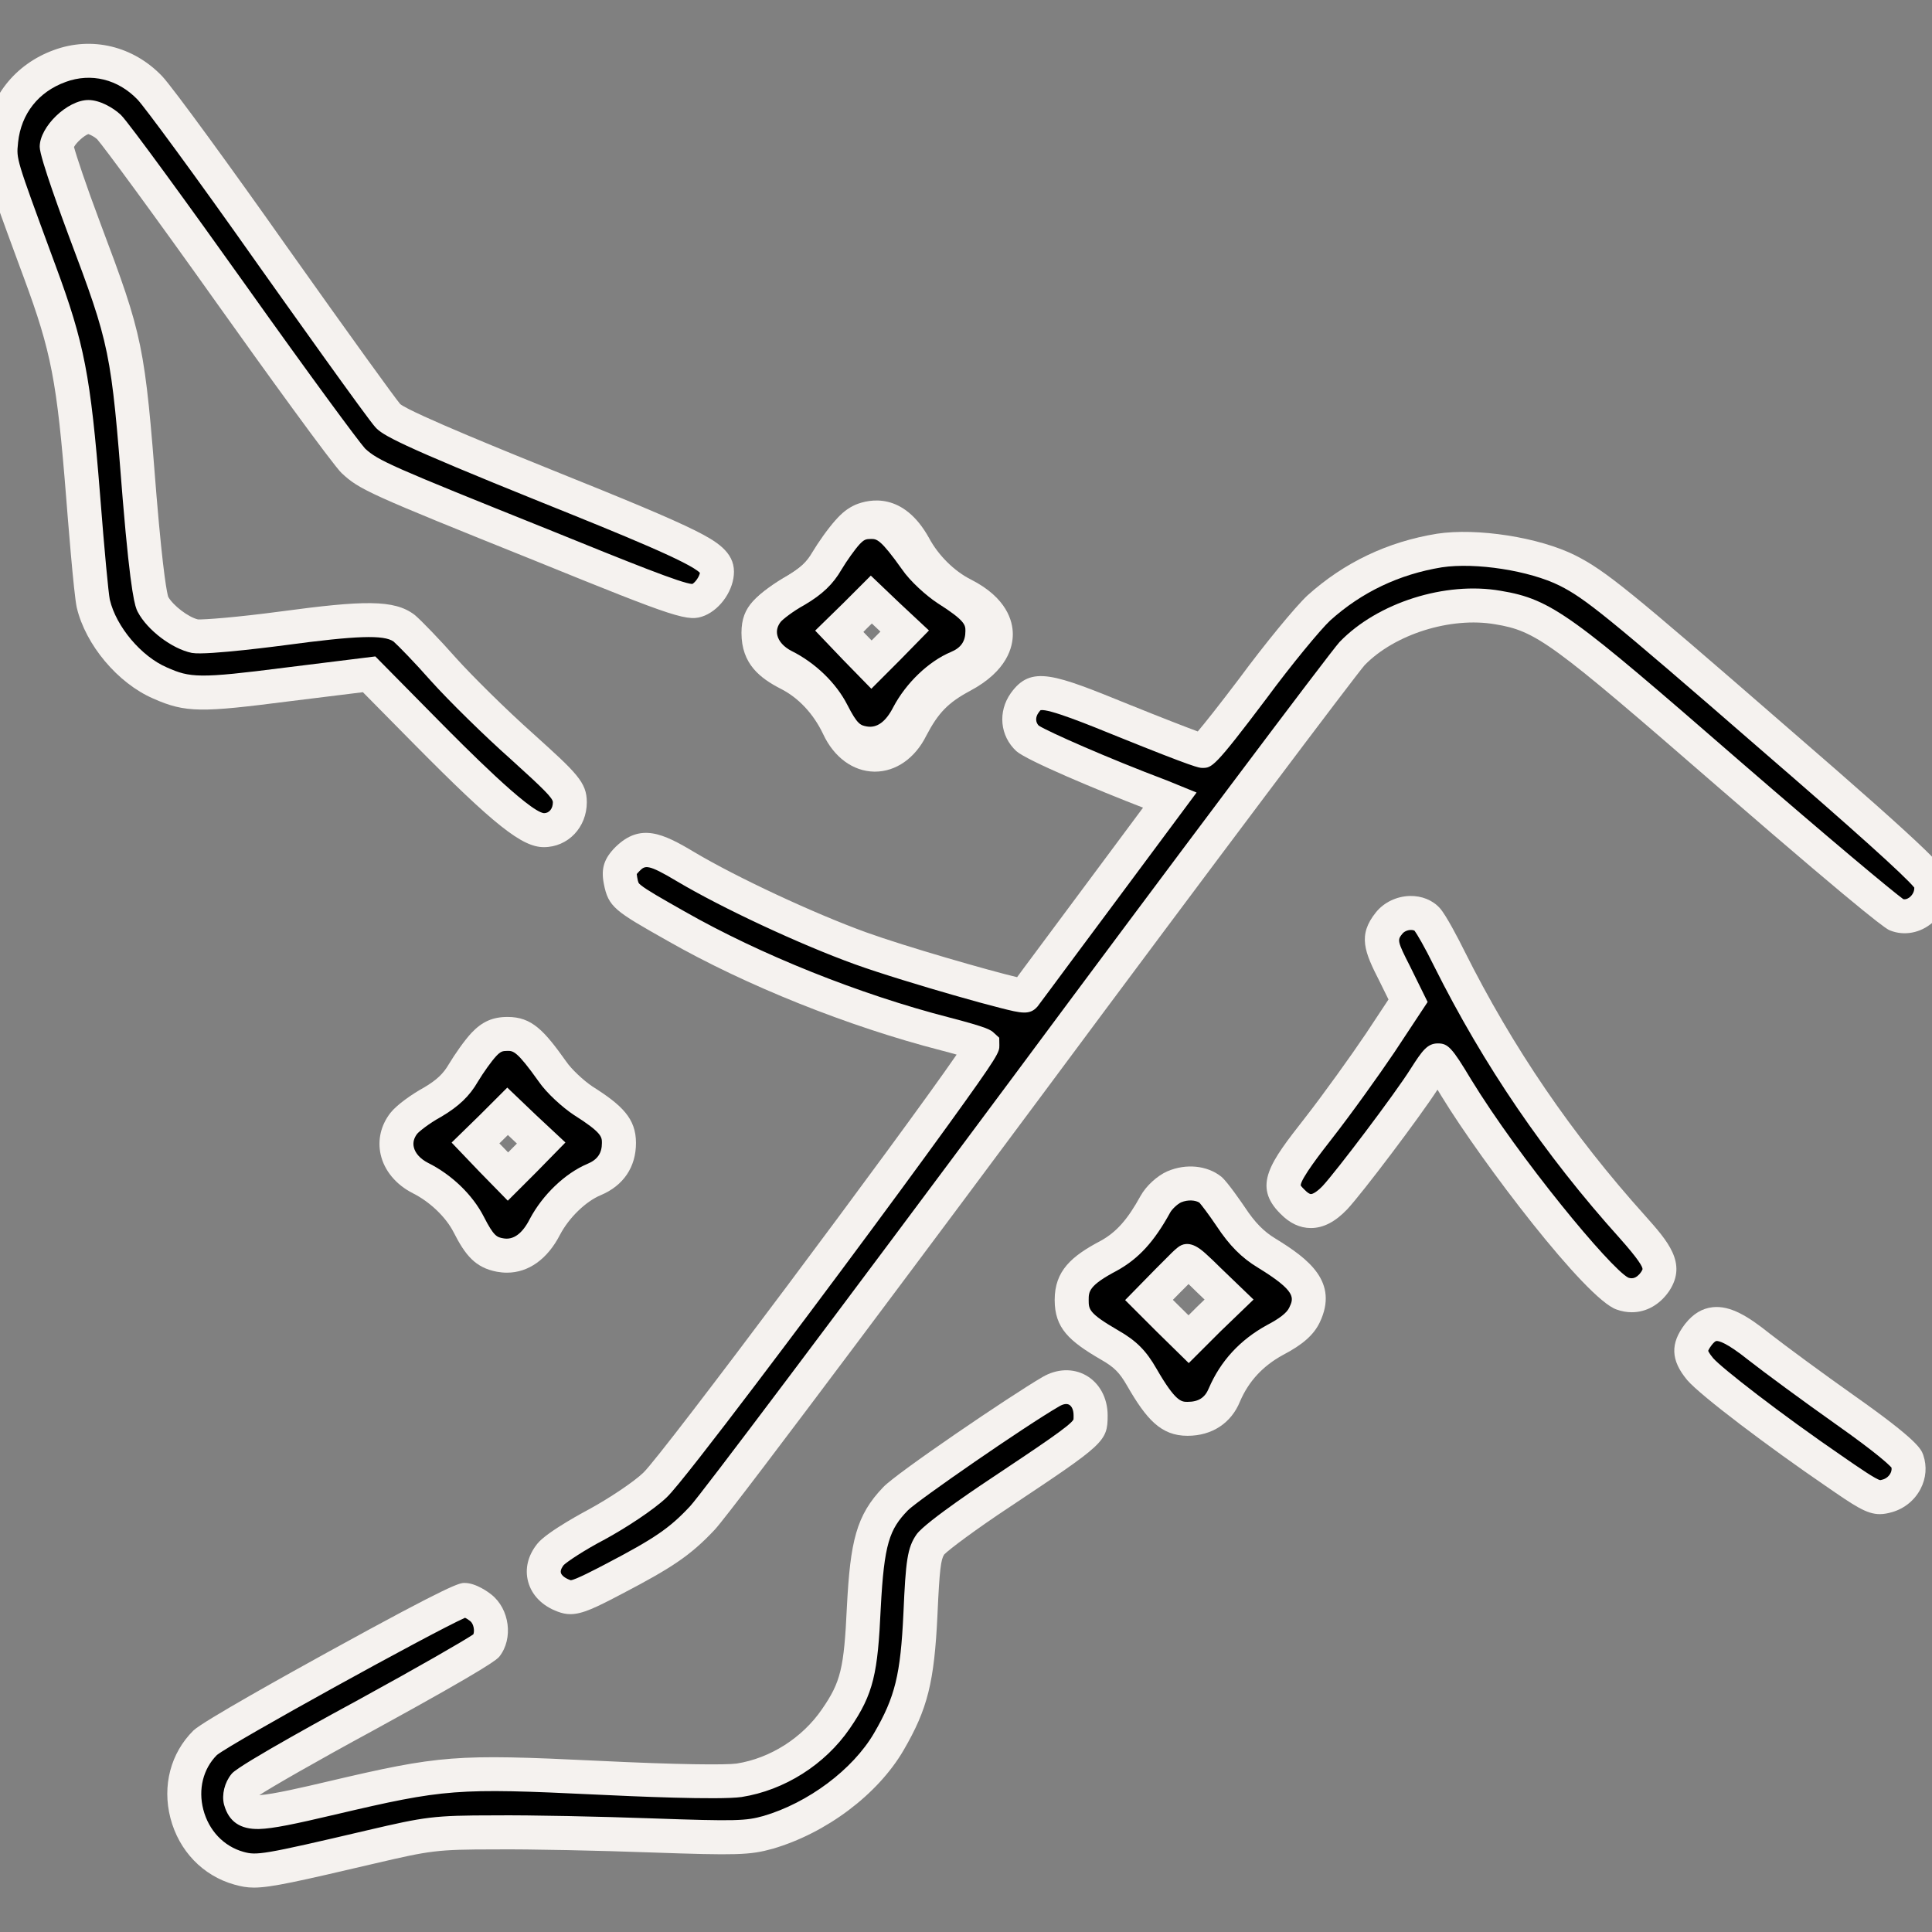 <svg width="60" height="60" viewBox="0 0 60 60" fill="none" xmlns="http://www.w3.org/2000/svg">
    <rect x="0" y="0" width="60" height="60" fill="#808080" stroke="none"/>
    <g clip-path="url(#clip0_621:11628)">
        <path d="M1.851 2.051C0.819 2.426 0.151 3.281 0.034 4.359C-0.036 5.027 -0.059 4.934 1.23 8.438C2.097 10.781 2.284 11.73 2.577 15.41C2.706 17.074 2.847 18.586 2.894 18.75C3.128 19.734 4.019 20.801 4.968 21.211C5.835 21.598 6.233 21.598 8.894 21.258L11.46 20.941L13.253 22.758C15.48 25.008 16.405 25.781 16.886 25.781C17.343 25.781 17.694 25.406 17.694 24.914C17.694 24.562 17.554 24.398 16.206 23.18C15.374 22.441 14.284 21.363 13.769 20.789C13.253 20.203 12.702 19.641 12.55 19.512C12.105 19.172 11.319 19.172 8.788 19.512C7.476 19.688 6.257 19.793 6.058 19.758C5.601 19.664 4.968 19.184 4.745 18.762C4.64 18.539 4.499 17.426 4.335 15.457C3.972 10.805 3.925 10.582 2.624 7.125C2.144 5.848 1.757 4.688 1.757 4.559C1.757 4.219 2.378 3.633 2.741 3.633C2.905 3.633 3.198 3.773 3.386 3.949C3.573 4.137 5.284 6.469 7.183 9.141C9.081 11.812 10.792 14.145 10.968 14.309C11.448 14.754 11.73 14.883 16.804 16.922C20.929 18.598 21.386 18.75 21.679 18.633C21.983 18.504 22.265 18.094 22.265 17.754C22.265 17.297 21.632 16.969 17.026 15.117C13.628 13.746 12.245 13.137 12.046 12.914C11.882 12.738 10.265 10.488 8.437 7.91C6.62 5.332 4.909 3 4.651 2.731C3.901 1.945 2.835 1.688 1.851 2.051Z" fill="black"/>
        <path d="M16.889 26.309C16.213 26.309 15.351 25.625 12.881 23.129L11.27 21.497L8.961 21.782C6.278 22.125 5.772 22.146 4.756 21.693C3.661 21.219 2.66 20.032 2.385 18.872C2.292 18.474 2.095 15.96 2.055 15.451C1.767 11.828 1.595 10.934 0.739 8.62L0.612 8.277C-0.569 5.07 -0.569 5.07 -0.491 4.342L-0.488 4.303C-0.348 3.023 0.458 1.997 1.671 1.555C2.852 1.119 4.141 1.43 5.035 2.366C5.36 2.706 7.281 5.35 8.87 7.607C10.985 10.59 12.252 12.338 12.43 12.55C12.814 12.848 16.016 14.14 17.226 14.629C19.413 15.508 20.832 16.095 21.613 16.488C22.235 16.802 22.794 17.136 22.794 17.754C22.794 18.304 22.395 18.904 21.886 19.118C21.375 19.323 21.078 19.227 16.606 17.41C11.445 15.335 11.165 15.209 10.611 14.694C10.337 14.438 8.1 11.339 6.754 9.445C4.754 6.631 3.22 4.552 3.016 4.323C2.927 4.243 2.805 4.184 2.743 4.164C2.611 4.211 2.37 4.427 2.298 4.565C2.37 4.836 2.662 5.723 3.119 6.939C4.446 10.463 4.494 10.7 4.862 15.415C5.071 17.918 5.194 18.438 5.224 18.536C5.382 18.81 5.846 19.164 6.145 19.236C6.34 19.247 7.33 19.174 8.72 18.989C11.281 18.645 12.241 18.612 12.872 19.092L12.893 19.109C13.081 19.269 13.667 19.873 14.167 20.44C14.639 20.966 15.716 22.037 16.558 22.785C17.905 24.002 18.224 24.291 18.224 24.914C18.225 25.696 17.638 26.309 16.889 26.309ZM11.656 20.386L13.632 22.388C14.395 23.159 16.424 25.208 16.894 25.254C17.055 25.254 17.17 25.115 17.17 24.914C17.17 24.79 16.912 24.526 15.855 23.571C15.057 22.863 13.945 21.772 13.379 21.142C12.88 20.575 12.362 20.046 12.223 19.924C11.922 19.71 11.066 19.739 8.86 20.036C8.836 20.039 6.429 20.36 5.968 20.278L5.954 20.276C5.344 20.151 4.577 19.57 4.281 19.009L4.27 18.989C4.203 18.849 4.065 18.557 3.811 15.503C3.45 10.887 3.419 10.733 2.131 7.313C1.983 6.911 1.233 4.899 1.233 4.559C1.233 3.934 2.094 3.106 2.744 3.106C3.098 3.106 3.513 3.343 3.75 3.565L3.762 3.577C4.012 3.826 5.956 6.502 7.616 8.836C9.647 11.694 11.143 13.717 11.338 13.93C11.744 14.305 12.139 14.479 17.004 16.433C19.583 17.481 21.186 18.124 21.501 18.136C21.595 18.083 21.715 17.912 21.737 17.791C21.43 17.47 19.419 16.645 16.833 15.606C12.334 13.791 11.876 13.511 11.656 13.266C11.406 12.997 8.802 9.332 8.01 8.215C6.027 5.4 4.473 3.302 4.274 3.095C3.665 2.459 2.829 2.254 2.037 2.545L2.034 2.547C1.194 2.852 0.657 3.533 0.562 4.417L0.559 4.454C0.507 4.937 0.507 4.937 1.603 7.914L1.729 8.256C2.619 10.661 2.812 11.658 3.108 15.369C3.245 17.133 3.369 18.419 3.409 18.616L3.412 18.629C3.61 19.464 4.388 20.385 5.183 20.728C5.906 21.05 6.184 21.075 8.832 20.736L11.656 20.386ZM12.437 12.557L12.438 12.558L12.437 12.557Z" fill="#F5F2EF"/>
        <path d="M27.173 23.964C27.166 23.964 27.158 23.964 27.151 23.964C26.49 23.954 25.896 23.516 25.561 22.793C25.262 22.165 24.793 21.665 24.245 21.39C23.61 21.062 23.027 20.626 23.027 19.654C23.027 18.802 23.488 18.48 24.531 17.834C24.979 17.549 25.206 17.33 25.393 17C25.788 16.303 26.092 15.886 26.564 15.677L26.577 15.671C26.994 15.502 28.053 15.263 28.855 16.713C29.143 17.25 29.639 17.74 30.152 17.997C31.277 18.568 31.451 19.3 31.454 19.685C31.458 20.079 31.291 20.834 30.129 21.454C29.446 21.82 29.14 22.134 28.766 22.849C28.42 23.545 27.824 23.964 27.173 23.964ZM26.985 16.645C26.841 16.711 26.669 16.889 26.311 17.522C26.037 18.001 25.684 18.349 25.092 18.727C24.082 19.352 24.082 19.429 24.082 19.652C24.082 19.941 24.113 20.134 24.723 20.449C25.474 20.825 26.113 21.499 26.516 22.343C26.679 22.695 26.923 22.904 27.168 22.908C27.415 22.913 27.66 22.71 27.83 22.369C28.305 21.456 28.76 20.992 29.634 20.523C30.118 20.264 30.405 19.955 30.403 19.695C30.401 19.45 30.13 19.166 29.68 18.938C28.975 18.585 28.321 17.942 27.932 17.217C27.505 16.448 27.157 16.575 26.985 16.645ZM27.168 21.485C27.134 21.485 27.1 21.482 27.063 21.476L26.794 21.435L26.687 21.225C26.628 21.156 26.461 20.972 26.175 20.675L25.261 19.705L26.177 18.769C26.91 18.036 27.029 18.036 27.21 18.036H27.295L27.376 18.063C27.57 18.128 27.993 18.517 28.229 18.744L29.224 19.68L28.181 20.705C27.574 21.333 27.393 21.485 27.168 21.485ZM26.723 19.718L26.939 19.947C27.034 20.045 27.117 20.132 27.19 20.208C27.261 20.138 27.342 20.057 27.43 19.965L27.439 19.956L27.704 19.696L27.502 19.505C27.397 19.404 27.298 19.314 27.21 19.238C27.131 19.31 27.036 19.402 26.927 19.509L26.723 19.718Z" fill="#F5F2EF"/>
        <path d="M44.701 17.098C43.259 17.332 42.017 17.93 40.962 18.879C40.611 19.207 39.685 20.332 38.9 21.398C38.103 22.453 37.412 23.32 37.341 23.32C37.283 23.32 36.181 22.898 34.904 22.383C32.455 21.387 32.173 21.34 31.822 21.832C31.564 22.195 31.611 22.652 31.916 22.934C32.127 23.121 34.212 24.035 36.017 24.715L36.334 24.844L34.095 27.855C32.853 29.52 31.834 30.902 31.822 30.914C31.752 30.996 28.119 29.953 26.724 29.449C25.072 28.852 22.658 27.727 21.299 26.918C20.244 26.285 19.927 26.25 19.494 26.672C19.259 26.906 19.212 27.035 19.271 27.34C19.365 27.832 19.4 27.855 20.994 28.758C23.396 30.129 26.537 31.383 29.361 32.109C29.947 32.262 30.462 32.414 30.509 32.461C30.638 32.578 21.099 45.41 20.349 46.113C20.009 46.441 19.201 46.98 18.533 47.344C17.865 47.695 17.22 48.117 17.103 48.27C16.705 48.762 16.881 49.324 17.513 49.559C17.783 49.664 17.982 49.605 19.072 49.031C20.595 48.234 21.123 47.883 21.814 47.145C22.119 46.84 26.666 40.781 31.939 33.691C37.201 26.602 41.736 20.578 41.994 20.297C43.048 19.207 44.959 18.598 46.517 18.867C47.935 19.102 48.404 19.441 53.677 24.023C56.396 26.379 58.74 28.348 58.892 28.406C59.478 28.641 60.123 28.02 59.959 27.375C59.912 27.164 58.365 25.758 55.084 22.922C50.232 18.703 49.541 18.152 48.685 17.719C47.654 17.203 45.849 16.922 44.701 17.098Z" fill="black"/>
        <path d="M17.714 50.129C17.58 50.129 17.454 50.102 17.318 50.05C16.846 49.875 16.517 49.546 16.403 49.125C16.293 48.725 16.394 48.305 16.689 47.94C16.991 47.56 18.272 46.883 18.285 46.877C18.928 46.527 19.691 46.014 19.98 45.735C20.555 45.197 28.042 35.175 29.709 32.752C29.573 32.713 29.413 32.669 29.227 32.621C26.34 31.878 23.164 30.606 20.73 29.217C19.1 28.295 18.892 28.177 18.751 27.439C18.661 26.968 18.76 26.659 19.119 26.3C19.89 25.55 20.589 25.88 21.568 26.467C22.888 27.252 25.282 28.369 26.901 28.955C28.11 29.392 30.741 30.149 31.587 30.347C31.639 30.275 31.703 30.19 31.775 30.091C32.184 29.539 32.883 28.597 33.671 27.541L35.498 25.083C34.106 24.545 31.892 23.62 31.564 23.328C31.053 22.856 30.983 22.102 31.391 21.527C32.023 20.643 32.736 20.933 35.102 21.895C36.067 22.284 36.817 22.575 37.198 22.716C37.417 22.457 37.836 21.932 38.48 21.081C39.264 20.017 40.218 18.853 40.603 18.493C41.742 17.468 43.091 16.826 44.617 16.577L44.621 16.576C45.871 16.385 47.8 16.686 48.921 17.247C49.858 17.721 50.587 18.313 55.43 22.523C60.327 26.756 60.41 26.975 60.472 27.253C60.598 27.759 60.425 28.293 60.022 28.646C59.646 28.977 59.137 29.072 58.697 28.896C58.612 28.863 58.336 28.758 53.332 24.422C48.159 19.928 47.708 19.598 46.431 19.387C45.054 19.15 43.316 19.695 42.38 20.657C42.08 21.001 37.761 26.732 32.362 34.005C30.108 37.037 22.758 46.905 22.199 47.504C21.43 48.325 20.835 48.703 19.316 49.498C18.517 49.918 18.091 50.129 17.714 50.129ZM17.508 48.603C17.471 48.648 17.395 48.758 17.419 48.846C17.441 48.926 17.545 49.009 17.693 49.064C17.709 49.07 17.716 49.073 17.723 49.075C17.859 49.072 18.534 48.716 18.823 48.565C20.331 47.776 20.793 47.46 21.425 46.784L21.437 46.771C21.751 46.435 25.896 40.926 31.512 33.376C36.292 26.934 41.29 20.279 41.6 19.939L41.61 19.929C42.785 18.715 44.885 18.049 46.602 18.347C48.205 18.612 48.828 19.116 54.017 23.625C56.903 26.125 58.775 27.683 59.11 27.925C59.205 27.943 59.287 27.882 59.32 27.854C59.388 27.794 59.456 27.688 59.45 27.565C59.147 27.192 57.56 25.766 54.732 23.322C49.837 19.065 49.21 18.58 48.441 18.19C47.503 17.721 45.825 17.46 44.776 17.619C43.454 17.835 42.287 18.39 41.309 19.271C41.019 19.542 40.125 20.616 39.318 21.711C37.707 23.848 37.636 23.848 37.338 23.848C37.241 23.848 37.121 23.848 34.704 22.872C33.803 22.505 32.571 22.004 32.317 22.055C32.307 22.063 32.286 22.085 32.249 22.139C32.153 22.274 32.156 22.427 32.257 22.533C32.548 22.723 34.426 23.553 36.202 24.223L36.214 24.227L37.161 24.613L34.517 28.171C33.729 29.227 33.032 30.168 32.624 30.718C32.333 31.11 32.255 31.216 32.222 31.257C31.984 31.535 31.714 31.467 31.062 31.302C30.69 31.208 30.193 31.072 29.623 30.908C28.691 30.641 27.327 30.229 26.544 29.945C24.843 29.33 22.42 28.199 21.028 27.372C20.101 26.816 20.035 26.879 19.861 27.05C19.809 27.102 19.786 27.132 19.775 27.146C19.776 27.162 19.779 27.19 19.788 27.241C19.822 27.422 19.822 27.422 19.903 27.489C20.092 27.643 20.529 27.891 21.252 28.301C23.61 29.646 26.689 30.88 29.49 31.601C30.669 31.908 30.774 31.985 30.871 32.081L31.032 32.228L31.036 32.462C31.037 32.678 31.038 32.735 29.454 34.928C28.583 36.134 27.403 37.739 26.131 39.449C25.637 40.114 21.279 45.963 20.708 46.499C20.306 46.887 19.416 47.464 18.783 47.808C18.116 48.157 17.606 48.507 17.508 48.603ZM17.518 48.592C17.517 48.592 17.517 48.592 17.518 48.592V48.592ZM59.079 27.914C59.08 27.914 59.081 27.915 59.082 27.915C59.08 27.915 59.08 27.914 59.079 27.914Z" fill="#F5F2EF"/>
        <path d="M43.145 28.664C42.805 29.086 42.828 29.285 43.32 30.246L43.73 31.078L42.863 32.391C42.383 33.106 41.516 34.313 40.93 35.063C39.758 36.563 39.652 36.844 40.145 37.324C40.555 37.746 40.977 37.699 41.457 37.195C41.926 36.691 43.766 34.254 44.258 33.469C44.445 33.176 44.621 32.93 44.656 32.93C44.691 32.93 44.949 33.316 45.23 33.785C46.707 36.199 49.73 39.949 50.387 40.172C50.773 40.313 51.148 40.172 51.406 39.797C51.688 39.363 51.559 39.07 50.703 38.109C48.395 35.543 46.543 32.836 45.008 29.766C44.738 29.215 44.434 28.676 44.328 28.559C44.047 28.242 43.438 28.301 43.145 28.664Z" fill="black"/>
        <path d="M50.677 40.753C50.521 40.753 50.362 40.725 50.204 40.668C49.252 40.346 46.021 36.093 44.778 34.061C44.731 33.982 44.685 33.908 44.643 33.84C44.088 34.695 42.327 37.031 41.84 37.555C41.466 37.947 41.099 38.136 40.715 38.138C40.713 38.138 40.711 38.138 40.709 38.138C40.37 38.138 40.054 37.99 39.768 37.697C38.88 36.825 39.46 36.083 40.511 34.738C41.112 33.968 41.971 32.768 42.422 32.097L43.121 31.04L42.844 30.478C42.376 29.562 42.155 29.047 42.731 28.333C42.979 28.024 43.373 27.836 43.784 27.825C44.156 27.818 44.495 27.955 44.719 28.207C44.91 28.421 45.299 29.168 45.479 29.533C46.98 32.534 48.816 35.225 51.092 37.756C51.795 38.545 52.401 39.226 51.845 40.083L51.837 40.095C51.545 40.522 51.125 40.753 50.677 40.753ZM50.567 39.678C50.644 39.704 50.798 39.743 50.965 39.504C51.008 39.438 51.01 39.415 51.011 39.414C51.012 39.34 50.89 39.115 50.308 38.46C47.969 35.861 46.081 33.093 44.535 30.001C44.248 29.415 43.993 28.984 43.931 28.906C43.925 28.899 43.881 28.879 43.812 28.881C43.711 28.883 43.608 28.929 43.554 28.996C43.397 29.19 43.381 29.21 43.789 30.007L44.336 31.118L43.302 32.683C42.838 33.372 41.961 34.6 41.344 35.388C41.059 35.753 40.393 36.606 40.394 36.816C40.394 36.811 40.413 36.851 40.512 36.947L40.522 36.956C40.599 37.035 40.669 37.083 40.713 37.083C40.769 37.083 40.898 37.016 41.075 36.832C41.501 36.373 43.322 33.968 43.81 33.19C44.168 32.63 44.327 32.404 44.655 32.404C44.97 32.404 45.095 32.538 45.681 33.515C47.185 35.974 50.011 39.39 50.567 39.678ZM50.554 39.673C50.557 39.674 50.561 39.675 50.565 39.676C50.56 39.675 50.556 39.674 50.554 39.673Z" fill="#F5F2EF"/>
        <path d="M15.022 32.438C14.846 32.625 14.565 33.023 14.389 33.316C14.166 33.703 13.885 33.961 13.428 34.23C13.065 34.43 12.666 34.723 12.537 34.887C12.092 35.461 12.315 36.211 13.053 36.586C13.686 36.902 14.26 37.453 14.553 38.027C14.893 38.695 15.092 38.895 15.525 38.977C16.088 39.082 16.58 38.766 16.92 38.098C17.248 37.477 17.858 36.879 18.444 36.633C18.947 36.422 19.217 36.035 19.217 35.496C19.217 35.016 18.994 34.746 18.104 34.184C17.787 33.973 17.354 33.574 17.154 33.281C16.463 32.309 16.217 32.109 15.76 32.109C15.444 32.109 15.256 32.191 15.022 32.438ZM16.287 36.023L15.772 36.539L15.268 36.023L14.764 35.496L15.268 35.004L15.76 34.512L16.276 35.004L16.803 35.496L16.287 36.023Z" fill="black"/>
        <path d="M15.743 39.524C15.641 39.524 15.537 39.514 15.431 39.495C14.758 39.367 14.45 38.981 14.086 38.266C13.847 37.798 13.35 37.322 12.821 37.057C12.297 36.791 11.934 36.353 11.822 35.855C11.721 35.404 11.828 34.945 12.124 34.563C12.33 34.302 12.809 33.971 13.171 33.772C13.559 33.542 13.766 33.347 13.936 33.054C14.12 32.748 14.426 32.307 14.642 32.078L14.645 32.074C14.978 31.725 15.303 31.582 15.765 31.582C16.52 31.582 16.901 32.006 17.59 32.975C17.744 33.2 18.116 33.553 18.398 33.741C19.314 34.321 19.751 34.732 19.751 35.495C19.751 36.245 19.361 36.822 18.654 37.118C18.19 37.312 17.671 37.816 17.393 38.343C17.002 39.105 16.412 39.524 15.743 39.524ZM15.408 32.8C15.27 32.948 15.012 33.308 14.844 33.587C14.585 34.038 14.251 34.358 13.7 34.684L13.685 34.692C13.325 34.89 13.014 35.14 12.955 35.212C12.855 35.343 12.818 35.482 12.851 35.624C12.893 35.815 13.056 35.993 13.295 36.115C14.032 36.483 14.68 37.109 15.026 37.787C15.34 38.404 15.436 38.421 15.627 38.457C15.942 38.517 16.221 38.314 16.453 37.857C16.851 37.105 17.551 36.436 18.243 36.145C18.555 36.015 18.693 35.815 18.693 35.495C18.693 35.31 18.693 35.176 17.826 34.628L17.815 34.621C17.476 34.395 16.977 33.952 16.722 33.577C16.053 32.636 15.938 32.636 15.763 32.636C15.601 32.637 15.55 32.652 15.408 32.8ZM15.77 37.289L14.894 36.393L14.025 35.484L14.902 34.628L15.754 33.776L16.642 34.624L17.56 35.481L16.662 36.398L15.77 37.289ZM15.509 35.509L15.78 35.789L16.053 35.514L15.773 35.249L15.509 35.509Z" fill="#F5F2EF"/>
        <path d="M26.311 16.539C26.135 16.726 25.854 17.125 25.678 17.418C25.455 17.805 25.174 18.062 24.717 18.332C24.354 18.531 23.955 18.824 23.826 18.988C23.381 19.562 23.604 20.312 24.342 20.687C24.975 21.004 25.549 21.555 25.842 22.129C26.182 22.797 26.381 22.996 26.815 23.078C27.377 23.183 27.869 22.867 28.209 22.199C28.537 21.578 29.147 20.98 29.733 20.734C30.236 20.523 30.506 20.137 30.506 19.598C30.506 19.117 30.283 18.848 29.393 18.285C29.076 18.074 28.643 17.676 28.444 17.383C27.752 16.41 27.506 16.211 27.049 16.211C26.733 16.211 26.545 16.293 26.311 16.539ZM27.576 20.125L27.061 20.64L26.557 20.125L26.053 19.598L26.557 19.105L27.049 18.613L27.565 19.105L28.092 19.598L27.576 20.125Z" fill="black"/>
        <path d="M27.032 23.626C26.93 23.626 26.826 23.617 26.721 23.597C26.047 23.469 25.738 23.084 25.375 22.369C25.136 21.899 24.639 21.424 24.11 21.159C23.586 20.893 23.223 20.455 23.111 19.957C23.01 19.506 23.117 19.048 23.413 18.666C23.619 18.404 24.098 18.074 24.46 17.875C24.848 17.645 25.056 17.449 25.225 17.155C25.409 16.849 25.715 16.409 25.931 16.179L25.933 16.175C26.266 15.826 26.59 15.683 27.053 15.683C27.808 15.683 28.189 16.108 28.878 17.077C29.032 17.302 29.404 17.654 29.684 17.842C30.601 18.422 31.038 18.833 31.038 19.596C31.038 20.346 30.648 20.923 29.941 21.219C29.477 21.414 28.958 21.918 28.68 22.444C28.292 23.208 27.703 23.626 27.032 23.626ZM26.697 16.901C26.559 17.049 26.301 17.409 26.134 17.688C25.873 18.14 25.541 18.459 24.988 18.785L24.974 18.793C24.613 18.991 24.303 19.241 24.244 19.314C24.144 19.444 24.107 19.583 24.14 19.726C24.182 19.916 24.345 20.095 24.584 20.217C25.321 20.585 25.969 21.211 26.315 21.89C26.629 22.506 26.725 22.523 26.916 22.56C27.232 22.618 27.51 22.417 27.742 21.96C28.14 21.207 28.84 20.538 29.532 20.248C29.844 20.118 29.982 19.917 29.982 19.597C29.982 19.412 29.982 19.279 29.115 18.73L29.104 18.723C28.764 18.497 28.266 18.054 28.011 17.679C27.342 16.738 27.227 16.738 27.052 16.738C26.892 16.738 26.839 16.753 26.697 16.901ZM27.06 21.39L26.184 20.493L25.316 19.584L26.192 18.728L27.044 17.876L27.932 18.723L28.85 19.58L27.952 20.497L27.06 21.39ZM26.798 19.61L27.069 19.89L27.342 19.615L27.062 19.35L26.798 19.61Z" fill="#F5F2EF"/>
        <path d="M36.469 36.856C36.258 36.949 36 37.184 35.883 37.395C35.426 38.227 35.004 38.684 34.43 39C33.539 39.469 33.281 39.785 33.281 40.371C33.281 40.957 33.504 41.215 34.453 41.766C34.945 42.047 35.18 42.281 35.461 42.773C36.035 43.77 36.352 44.063 36.879 44.063C37.43 44.063 37.828 43.805 38.027 43.313C38.344 42.574 38.871 42.012 39.598 41.613C40.113 41.344 40.383 41.109 40.512 40.84C40.852 40.125 40.582 39.68 39.34 38.918C38.895 38.648 38.566 38.309 38.227 37.793C37.957 37.395 37.676 37.02 37.594 36.949C37.312 36.727 36.855 36.691 36.469 36.856ZM37.535 39.75L38.168 40.359L37.535 40.969L36.914 41.59L36.293 40.981L35.684 40.371L36.27 39.773C36.598 39.445 36.867 39.164 36.891 39.164C36.902 39.152 37.195 39.41 37.535 39.75Z" fill="black"/>
        <path d="M36.879 44.59C36.05 44.59 35.598 44.067 35.004 43.037C34.768 42.625 34.602 42.458 34.192 42.224C33.197 41.646 32.754 41.243 32.754 40.371C32.754 39.464 33.278 39.011 34.184 38.534C34.668 38.267 35.017 37.875 35.42 37.142C35.592 36.831 35.935 36.516 36.254 36.375L36.263 36.372C36.836 36.129 37.486 36.194 37.921 36.537L37.937 36.55C38.129 36.715 38.576 37.369 38.664 37.498C38.972 37.965 39.246 38.245 39.613 38.467C40.637 39.095 41.584 39.811 40.987 41.066C40.801 41.455 40.459 41.758 39.841 42.081C39.217 42.423 38.78 42.895 38.511 43.52C38.238 44.196 37.642 44.59 36.879 44.59ZM36.68 37.34C36.571 37.39 36.403 37.546 36.344 37.651C35.843 38.564 35.362 39.089 34.685 39.463C33.81 39.923 33.81 40.112 33.81 40.372C33.81 40.663 33.81 40.784 34.719 41.311C35.289 41.637 35.593 41.94 35.92 42.513C36.51 43.536 36.69 43.536 36.88 43.536C37.219 43.536 37.422 43.406 37.54 43.116C37.903 42.269 38.509 41.611 39.346 41.152C39.738 40.947 39.962 40.772 40.037 40.613C40.181 40.31 40.276 40.11 39.066 39.368C38.563 39.065 38.18 38.679 37.787 38.084C37.525 37.696 37.316 37.425 37.249 37.35C37.131 37.273 36.897 37.249 36.68 37.34ZM36.918 42.332L35.924 41.357L34.942 40.375L35.893 39.404C35.986 39.312 36.07 39.227 36.147 39.15C36.341 38.954 36.462 38.831 36.558 38.755C36.909 38.453 37.281 38.788 37.444 38.933C37.582 39.057 37.745 39.213 37.906 39.374L38.93 40.359L37.902 41.349L36.918 42.332ZM36.425 40.368L36.911 40.848L37.163 40.596L37.409 40.359L37.163 40.123C37.071 40.03 36.986 39.948 36.911 39.877C36.906 39.881 36.901 39.886 36.897 39.892C36.819 39.97 36.734 40.057 36.643 40.146L36.425 40.368Z" fill="#F5F2EF"/>
        <path d="M52.751 41.438C52.435 41.848 52.446 42.094 52.798 42.516C53.138 42.914 55.13 44.438 56.981 45.703C58.153 46.512 58.259 46.559 58.622 46.453C59.102 46.313 59.384 45.809 59.231 45.363C59.161 45.176 58.505 44.637 57.31 43.793C56.313 43.09 55.106 42.199 54.626 41.824C53.618 41.016 53.161 40.922 52.751 41.438Z" fill="black"/>
        <path d="M58.38 47.023C57.965 47.023 57.591 46.765 56.682 46.137C54.994 44.984 52.818 43.352 52.396 42.858C51.883 42.241 51.865 41.722 52.333 41.115L52.338 41.109C52.583 40.801 52.859 40.634 53.184 40.597C53.734 40.535 54.29 40.879 54.956 41.413C55.418 41.774 56.628 42.667 57.613 43.362C59.559 44.735 59.658 45.001 59.725 45.177L59.73 45.192C59.847 45.536 59.818 45.908 59.644 46.24C59.465 46.587 59.146 46.848 58.769 46.958C58.626 47 58.501 47.023 58.38 47.023ZM53.05 41.953C53.051 41.953 53.068 42.015 53.202 42.177C53.45 42.468 55.274 43.897 57.278 45.267C57.719 45.572 58.266 45.949 58.394 45.967C58.394 45.967 58.413 45.965 58.475 45.947C58.575 45.918 58.661 45.847 58.709 45.756C58.728 45.72 58.754 45.654 58.743 45.579C58.659 45.484 58.312 45.147 57.005 44.224C55.993 43.509 54.789 42.621 54.302 42.24C53.604 41.681 53.37 41.639 53.301 41.646C53.273 41.65 53.221 41.694 53.165 41.763C53.062 41.898 53.05 41.95 53.05 41.953Z" fill="#F5F2EF"/>
        <path d="M32.638 43.219C31.583 43.828 28.126 46.207 27.809 46.547C27.106 47.274 26.93 47.895 26.825 49.922C26.731 51.926 26.614 52.43 25.958 53.379C25.267 54.387 24.142 55.102 22.946 55.289C22.524 55.348 20.919 55.324 18.528 55.207C14.122 54.996 13.735 55.032 10.29 55.84C7.899 56.403 7.606 56.414 7.466 55.91C7.431 55.77 7.489 55.559 7.595 55.43C7.712 55.301 9.399 54.328 11.368 53.262C13.337 52.184 15.013 51.223 15.095 51.117C15.352 50.789 15.27 50.203 14.931 49.934C14.755 49.793 14.532 49.688 14.427 49.688C14.145 49.688 6.739 53.766 6.376 54.117C5.145 55.336 5.743 57.551 7.419 58.02C7.97 58.172 8.192 58.137 11.544 57.352C13.302 56.942 13.536 56.907 15.352 56.907C16.419 56.895 18.61 56.942 20.216 57C22.852 57.094 23.216 57.082 23.849 56.907C25.372 56.461 26.872 55.336 27.599 54.094C28.302 52.887 28.489 52.125 28.583 50.121C28.653 48.539 28.7 48.235 28.899 47.953C29.028 47.778 30.013 47.051 31.079 46.348C33.856 44.496 33.868 44.485 33.868 43.957C33.868 43.231 33.247 42.856 32.638 43.219Z" fill="black"/>
        <path d="M7.886 58.621C7.658 58.621 7.488 58.586 7.279 58.528C6.3 58.254 5.558 57.482 5.293 56.463C5.033 55.46 5.299 54.443 6.006 53.743C6.302 53.456 9.023 51.946 10.179 51.309C14.082 49.16 14.274 49.16 14.428 49.16C14.79 49.16 15.186 49.461 15.261 49.521C15.827 49.97 15.947 50.886 15.511 51.443C15.45 51.52 15.304 51.708 11.622 53.725C9.763 54.733 8.445 55.495 8.053 55.75C8.47 55.727 9.473 55.492 10.171 55.328C13.67 54.506 14.14 54.47 18.555 54.682C21.079 54.806 22.543 54.815 22.876 54.769C23.92 54.605 24.914 53.974 25.526 53.083C26.109 52.237 26.211 51.822 26.301 49.9C26.407 47.879 26.585 47.06 27.433 46.182C27.833 45.754 31.395 43.333 32.374 42.766C32.818 42.504 33.324 42.484 33.73 42.715C34.148 42.953 34.399 43.418 34.399 43.959C34.399 44.773 34.285 44.849 31.375 46.788C30.306 47.494 29.471 48.122 29.322 48.277C29.222 48.429 29.177 48.727 29.114 50.147C29.015 52.247 28.808 53.074 28.058 54.361C27.258 55.73 25.665 56.927 24 57.414C23.284 57.613 22.893 57.623 20.201 57.529C18.682 57.474 16.456 57.423 15.362 57.435C13.568 57.435 13.36 57.471 11.667 57.866C9.272 58.426 8.421 58.621 7.886 58.621ZM6.736 54.504C6.309 54.933 6.15 55.566 6.314 56.197C6.483 56.849 6.949 57.34 7.562 57.511C7.97 57.623 8.126 57.611 11.424 56.837C13.199 56.423 13.456 56.378 15.354 56.378C16.46 56.366 18.706 56.416 20.236 56.471C22.882 56.565 23.163 56.548 23.708 56.397C25.099 55.99 26.483 54.956 27.144 53.825C27.797 52.705 27.968 52.008 28.057 50.094C28.128 48.482 28.175 48.062 28.469 47.646C28.766 47.242 30.706 45.96 30.79 45.905C32.322 44.883 33.249 44.265 33.338 44.083C33.341 44.068 33.341 44 33.341 43.955C33.341 43.798 33.29 43.675 33.206 43.627C33.132 43.584 33.023 43.601 32.907 43.669L32.901 43.672C31.828 44.292 28.495 46.6 28.194 46.906C27.624 47.494 27.457 47.938 27.352 49.947C27.259 51.952 27.136 52.601 26.393 53.677C25.622 54.802 24.363 55.599 23.029 55.808C22.33 55.906 19.632 55.787 18.504 55.732C14.187 55.526 13.808 55.554 10.412 56.352C9.158 56.647 8.485 56.789 8.049 56.801C7.46 56.816 7.105 56.571 6.96 56.051L6.956 56.037C6.881 55.736 6.974 55.356 7.188 55.095L7.206 55.074C7.475 54.778 10.511 53.125 11.118 52.797C13.01 51.761 14.395 50.962 14.7 50.756C14.745 50.645 14.71 50.429 14.604 50.345C14.549 50.3 14.49 50.265 14.443 50.241C13.39 50.712 7.255 54.096 6.736 54.504ZM14.68 50.793C14.68 50.793 14.68 50.794 14.68 50.793C14.68 50.794 14.68 50.793 14.68 50.793Z" fill="#F5F2EF"/>
    </g>
    <defs>
        <clipPath id="clip0_621:11628">
            <rect width="60" height="60" fill="white"/>
        </clipPath>
    </defs>
</svg>
